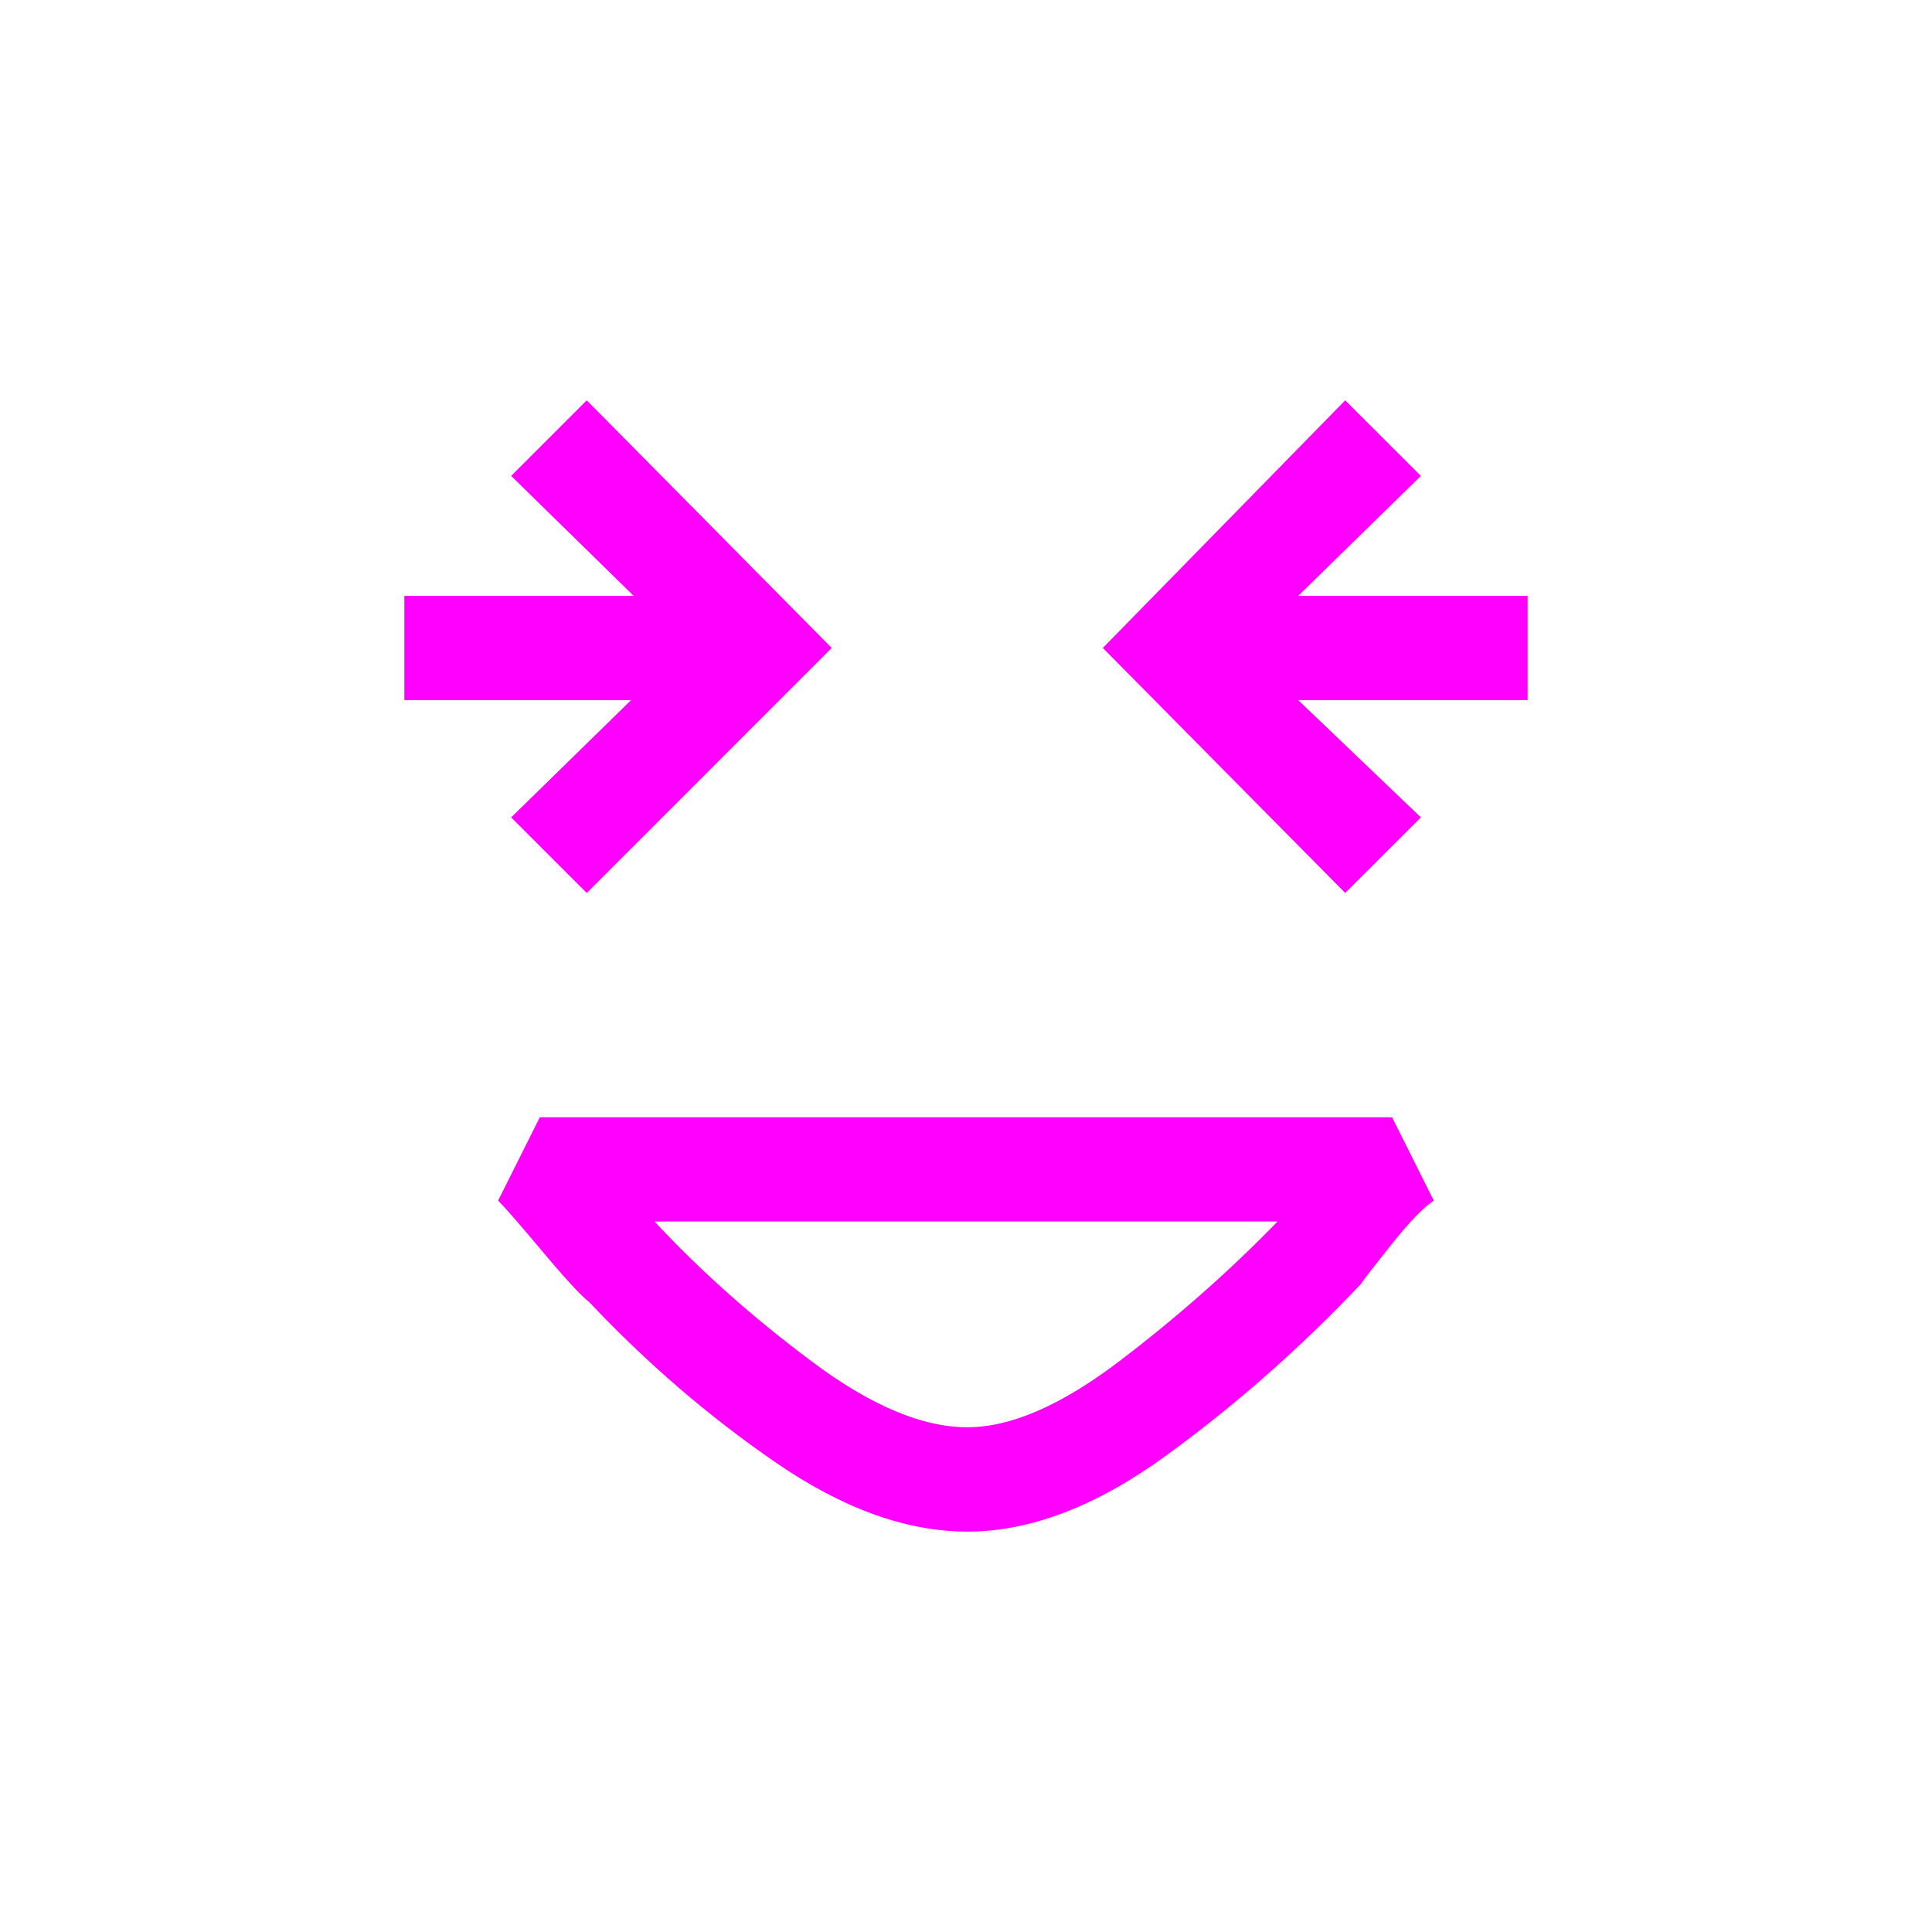 <svg viewBox="0 0 24 24" xmlns="http://www.w3.org/2000/svg">
  <path d="M18.977, 8.697l-2.85, 0l1.524, 1.457l-0.94, 0.939l-3.011, -3.044l3.011, -3.076l0.94, 0.939l-1.524, 1.49l2.85, 0l-0, 1.295Zm-3.107, 6.477l-7.739, 0c0.561, 0.603 1.208, 1.181 1.943, 1.731c0.734, 0.552 1.381, 0.825 1.943, 0.825c0.539, 0 1.169, -0.273 1.894, -0.825c0.722, -0.55 1.375, -1.128 1.959, -1.731m1.941, -0.26c-0.129, 0.086 -0.301, 0.265 -0.518, 0.535c-0.214, 0.269 -0.345, 0.436 -0.388, 0.502c-0.756, 0.799 -1.565, 1.511 -2.428, 2.137c-0.863, 0.627 -1.683, 0.938 -2.46, 0.938c-0.756, 0 -1.55, -0.286 -2.38, -0.858c-0.831, -0.571 -1.603, -1.235 -2.316, -1.992c-0.108, -0.084 -0.302, -0.295 -0.582, -0.63c-0.282, -0.335 -0.465, -0.546 -0.551, -0.632l0.518, -1.035l10.587, 0l0.518, 1.035Zm-7.479, -6.865l-3.043, 3.044l-0.939, -0.939l1.49, -1.457l-2.817, 0l-0, -1.295l2.849, 0l-1.522, -1.49l0.939, -0.939l3.043, 3.076Z" style="fill: rgb(255, 0, 255);"/>
</svg>
